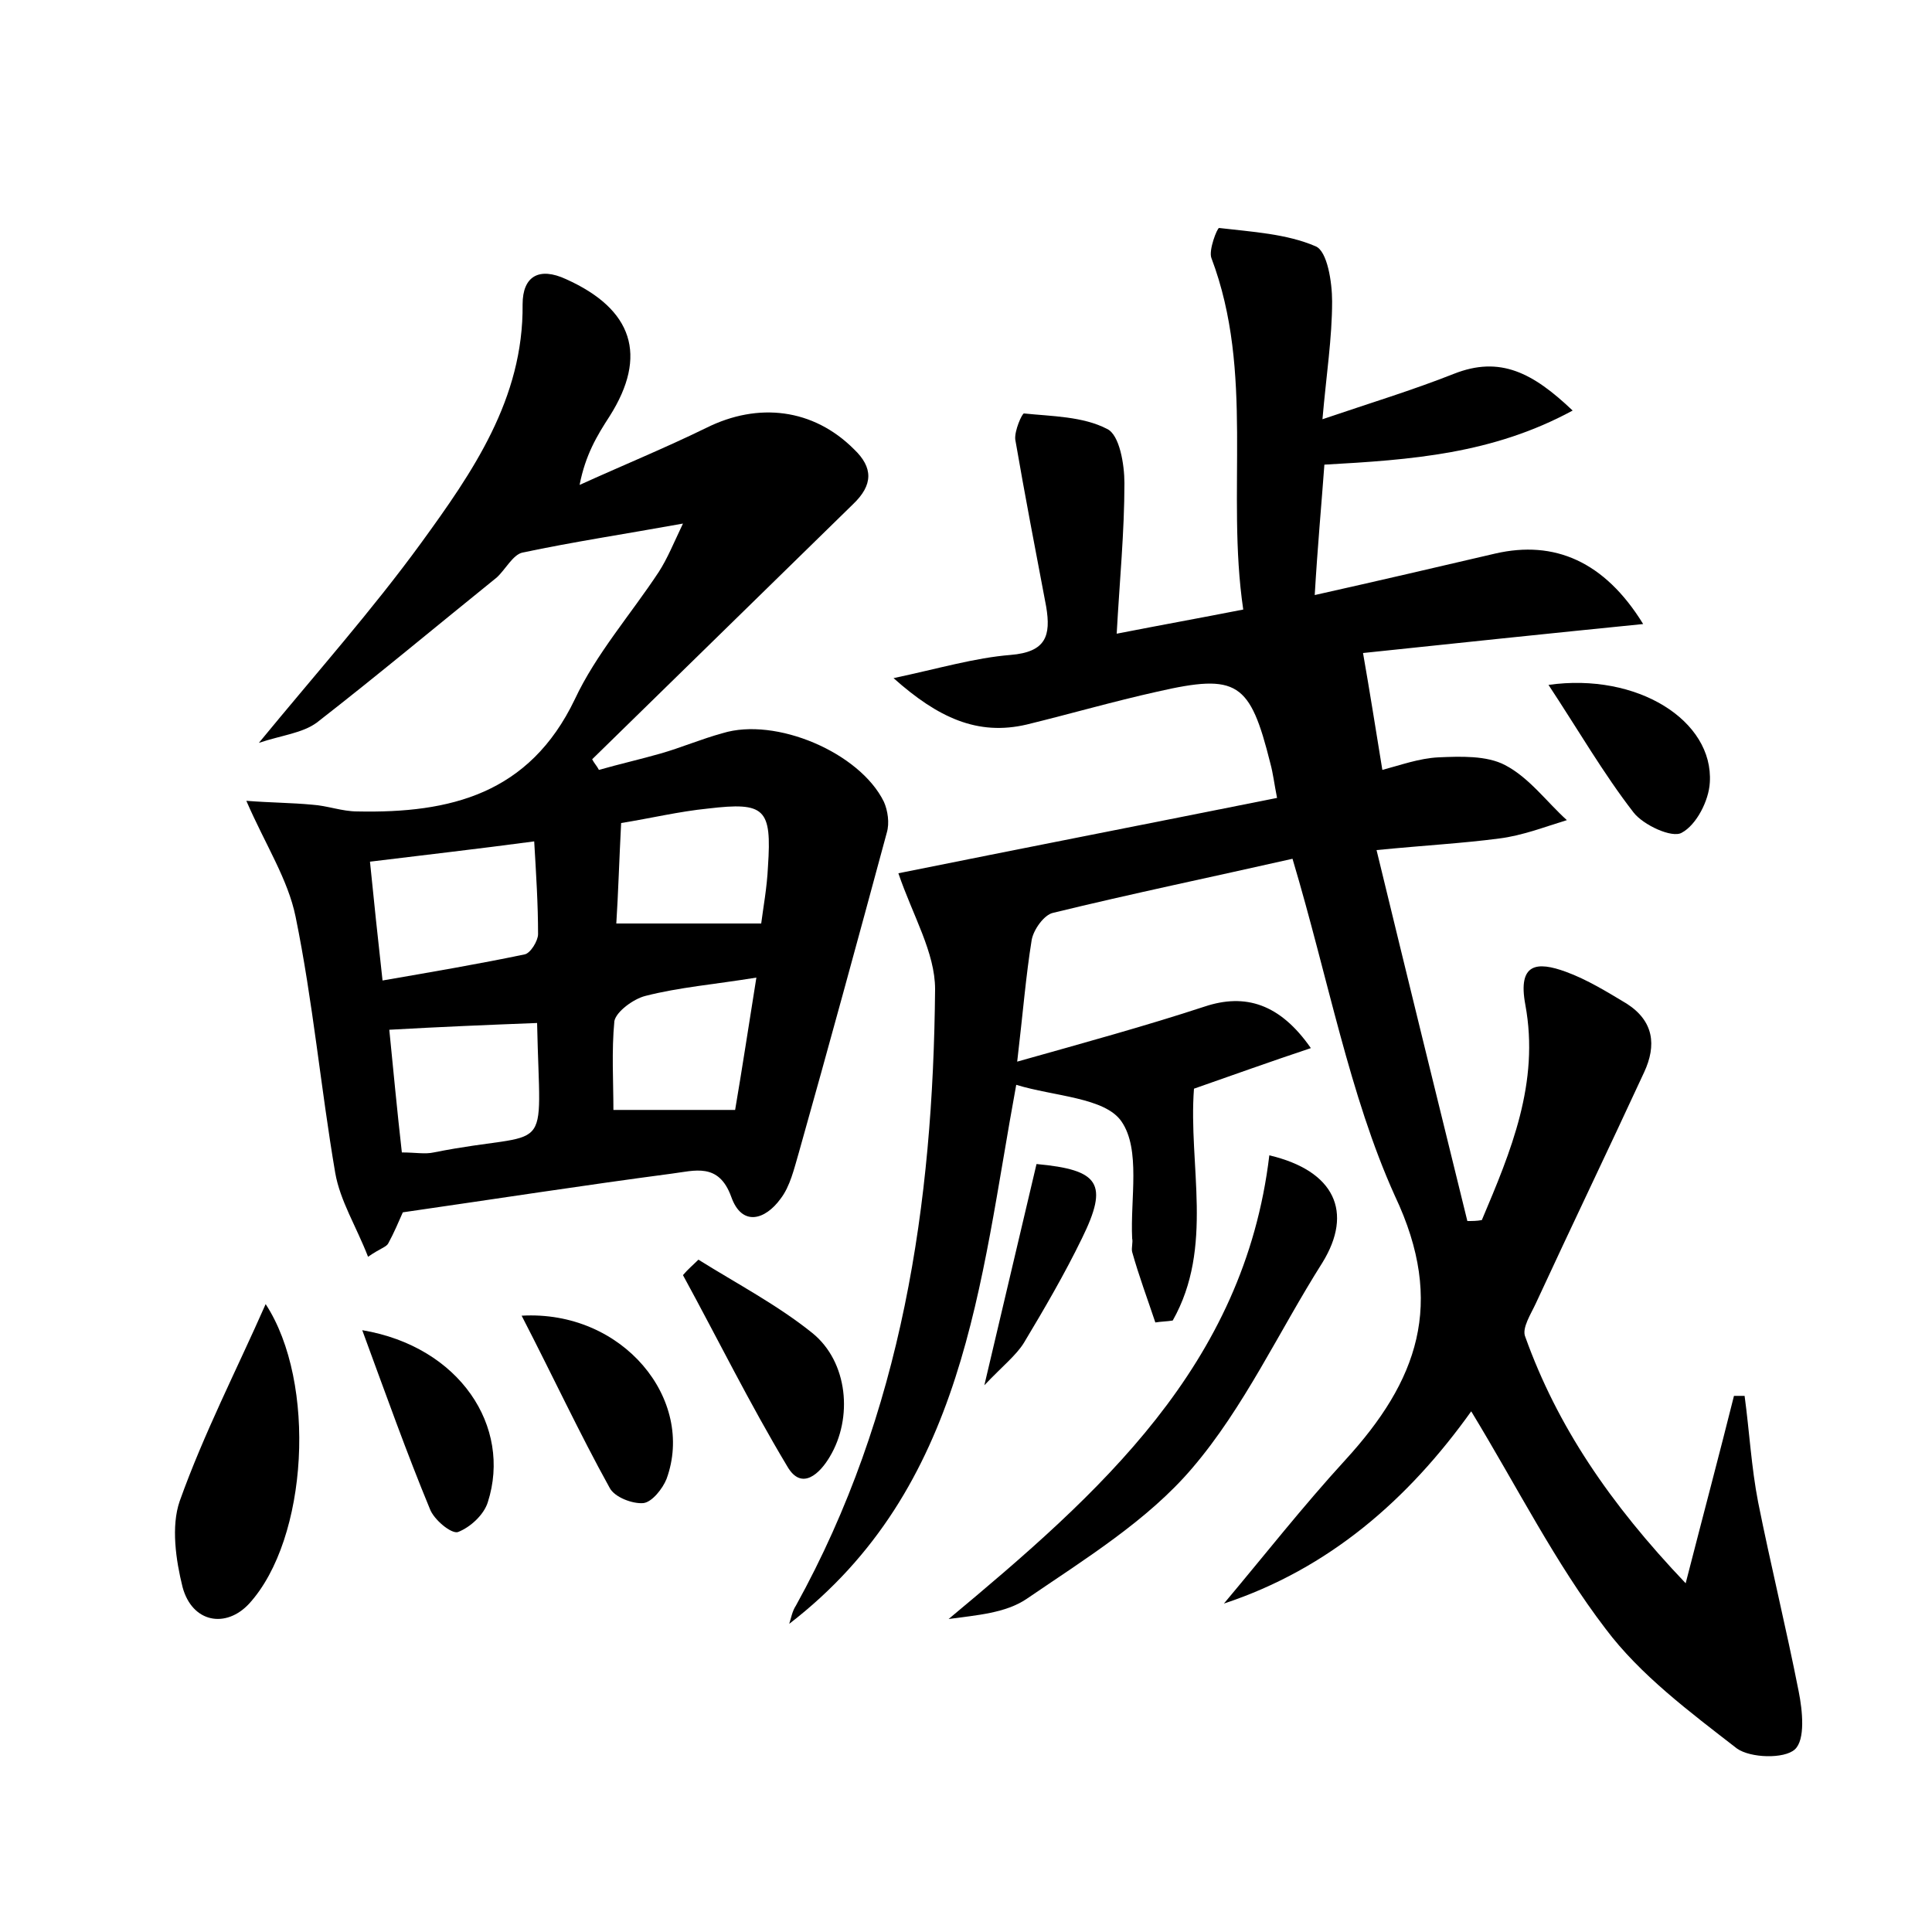<?xml version="1.0" encoding="utf-8"?>
<!-- Generator: Adobe Illustrator 22.0.0, SVG Export Plug-In . SVG Version: 6.00 Build 0)  -->
<svg version="1.1" id="图层_1" xmlns="http://www.w3.org/2000/svg" xmlns:xlink="http://www.w3.org/1999/xlink" x="0px" y="0px"
	 viewBox="0 0 200 200" style="enable-background:new 0 0 200 200;" xml:space="preserve">
<style type="text/css">
	.st0{fill:#FFFFFF;}
</style>
<g>
	
	<path d="M133.8,88.9c-8.4,1.9-16.6,3.6-24.8,5.6c-0.9,0.2-2,1.7-2.2,2.8c-0.6,3.7-0.9,7.5-1.5,12.6c7.1-2,13.3-3.7,19.4-5.7
		c4.2-1.4,7.8-0.3,11,4.3c-4.2,1.4-8.1,2.8-12.1,4.2c-0.6,7.9,2.1,16.4-2.2,24c-0.6,0.1-1.2,0.1-1.8,0.2c-0.8-2.4-1.7-4.8-2.4-7.3
		c-0.1-0.4,0.1-1,0-1.4c-0.2-4.1,0.9-9.2-1.1-12.1c-1.7-2.5-7-2.6-10.9-3.8c-3.8,20.6-5.2,41.7-23.5,55.8c0.2-0.6,0.3-1.3,0.7-1.9
		c11-19.9,14.2-41.6,14.4-63.8c0-3.8-2.3-7.6-3.8-12c12.4-2.5,25.7-5.1,39.2-7.8c-0.3-1.5-0.4-2.5-0.7-3.6
		c-2.1-8.4-3.4-9.3-11.7-7.4c-4.5,1-9,2.3-13.5,3.4c-5.1,1.2-9.2-0.7-13.8-4.8c4.7-1,8.4-2.1,12.1-2.4c3.7-0.3,4.2-2,3.7-5
		c-1.1-5.8-2.2-11.5-3.2-17.3c-0.1-0.9,0.7-2.7,0.9-2.7c2.9,0.3,6.1,0.3,8.6,1.6c1.3,0.6,1.8,3.7,1.8,5.6c0,5.1-0.5,10.1-0.8,15.6
		c4.6-0.9,8.5-1.6,13.1-2.5c-1.8-12.2,1.2-24.5-3.3-36.4c-0.3-0.8,0.6-3.1,0.8-3.1c3.4,0.4,7,0.6,10,1.9c1.2,0.5,1.7,3.7,1.7,5.7
		c0,3.8-0.6,7.6-1,12.2c5-1.7,9.3-3,13.6-4.7c4.8-1.9,8.2-0.1,12.3,3.8c-8.3,4.5-16.7,5.1-25.7,5.6c-0.3,4.1-0.7,8.4-1,13.5
		c6.7-1.5,12.7-2.9,18.7-4.3c6.1-1.4,11.3,0.8,15.3,7.3c-10,1-19.5,2-29,3c0.7,4,1.3,7.8,2,12.1c1.9-0.5,3.8-1.2,5.8-1.3
		c2.3-0.1,5-0.2,6.9,0.8c2.5,1.3,4.3,3.8,6.4,5.7c-2.3,0.7-4.6,1.6-7,1.9c-3.8,0.5-7.6,0.7-12.7,1.2c3.2,13.2,6.3,25.8,9.4,38.4
		c0.5,0,1,0,1.5-0.1c3-7.1,6-14.2,4.5-22.3c-0.8-4.3,1.2-4.5,4.2-3.4c2.2,0.8,4.3,2.1,6.3,3.3c2.8,1.8,3.1,4.3,1.8,7.1
		c-3.7,8-7.5,15.9-11.2,23.9c-0.5,1.1-1.5,2.6-1.1,3.5c3.3,9.2,8.7,17.2,16.6,25.5c1.9-7.4,3.5-13.4,5-19.4c0.4,0,0.7,0,1.1,0
		c0.5,3.7,0.7,7.4,1.4,11c1.3,6.5,2.9,13,4.2,19.6c0.4,2,0.7,5-0.4,6c-1.1,1-4.6,0.9-6-0.1c-4.9-3.8-10-7.6-13.6-12.4
		c-5.2-6.8-9.1-14.6-13.9-22.5c-6.5,9.1-14.7,16.3-25.6,19.9c4.2-5,8.2-10.1,12.6-14.9c7.4-8.1,10.4-16.1,5.1-27.3
		C139.7,113.4,137.5,101.3,133.8,88.9z"/>
	<path d="M41.7,125.5c-0.4,0.9-0.9,2.1-1.5,3.2c-0.2,0.4-0.8,0.5-2.1,1.4c-1.2-3.1-2.9-5.8-3.4-8.7c-1.5-8.8-2.3-17.7-4.1-26.5
		c-0.8-3.9-3.1-7.4-5.1-12c2.6,0.2,4.7,0.2,6.8,0.4c1.6,0.1,3.1,0.7,4.7,0.7c9.6,0.2,17.8-1.8,22.5-11.6c2.2-4.7,5.8-8.8,8.7-13.2
		c0.9-1.4,1.5-2.9,2.5-5c-6.1,1.1-11.4,1.9-16.6,3c-1,0.2-1.8,1.8-2.7,2.6c-6.2,5-12.3,10.1-18.6,15c-1.5,1.1-3.6,1.3-6,2.1
		c6-7.3,11.7-13.7,16.8-20.7c5.3-7.3,10.6-14.9,10.5-24.7c0-2.9,1.7-3.9,4.5-2.6c6.9,3.1,8.5,7.9,4.5,14.2c-1.3,2-2.5,4-3.1,7.1
		c4.4-2,8.8-3.8,13.1-5.9c5.4-2.7,11.1-2,15.3,2.2c2,1.9,2,3.7-0.1,5.7c-9,8.8-18,17.6-27,26.4c0.2,0.4,0.5,0.7,0.7,1.1
		c2.1-0.6,4.3-1.1,6.4-1.7c2.1-0.6,4.2-1.5,6.4-2.1c5.5-1.7,14.2,2,16.7,7.1c0.4,0.9,0.6,2.2,0.3,3.2c-3,11.1-6,22.1-9.1,33.1
		c-0.5,1.7-0.9,3.5-1.9,4.8c-1.6,2.2-4,2.9-5.1-0.2c-1.3-3.6-3.8-2.7-6.2-2.4C60.4,122.7,51.4,124.1,41.7,125.5z M38.3,89.2
		c0.4,4,0.8,7.8,1.3,12.3c5.2-0.9,9.9-1.7,14.7-2.7c0.6-0.1,1.4-1.4,1.4-2.1c0-3.1-0.2-6.2-0.4-9.6C49.3,87.9,44,88.5,38.3,89.2z
		 M55.6,105.9c-5.2,0.2-10,0.4-15.3,0.7c0.4,4,0.8,8.3,1.3,12.7c1.4,0,2.4,0.2,3.3,0C57.4,116.8,55.9,120.4,55.6,105.9z M78.8,95.6
		c0.2-1.6,0.6-3.7,0.7-5.9c0.4-6-0.3-6.7-6.2-6c-3,0.3-5.9,1-9,1.5c-0.2,3.8-0.3,7.3-0.5,10.4C69,95.6,73.6,95.6,78.8,95.6z
		 M63.5,114.9c4.1,0,8,0,12.6,0c0.7-4.1,1.4-8.7,2.2-13.7c-4.3,0.7-8,1-11.5,1.9c-1.2,0.3-3,1.6-3.2,2.6
		C63.3,108.8,63.5,112,63.5,114.9z"/>
	<path d="M131.4,119.6c6.8,1.6,8.7,5.9,5.5,11.1c-4.5,7.1-8.1,15-13.5,21.3c-4.6,5.4-11.1,9.4-17.1,13.5c-2.2,1.5-5.2,1.7-8.1,2.1
		C113.8,154.6,128.8,141.4,131.4,119.6z"/>
	<path d="M27.5,135c5.3,8.1,4.4,24.3-1.7,31c-2.4,2.6-5.9,2-6.9-1.7c-0.7-2.8-1.2-6.3-0.3-8.9C21.1,148.4,24.5,141.8,27.5,135z"/>
	<path d="M72.3,130.4c4,2.5,8.2,4.7,11.8,7.6c3.7,3,4.2,8.8,1.8,12.8c-1,1.7-2.9,3.6-4.4,1c-3.9-6.5-7.2-13.2-10.8-19.8
		C71.2,131.4,71.8,130.9,72.3,130.4z"/>
	<path d="M54,136.2c10.5-0.6,18,8.7,15,16.9c-0.4,1-1.5,2.4-2.4,2.5c-1.1,0.1-3-0.6-3.5-1.6C60,148.4,57.3,142.6,54,136.2z"/>
	<path d="M160.3,70.9c9.2-1.3,17.1,3.7,16.7,10.1c-0.1,1.9-1.4,4.4-2.9,5.2c-1,0.6-4-0.8-5-2.1C166,80.1,163.4,75.6,160.3,70.9z"/>
	<path d="M37.5,137.7c10.1,1.7,15.5,10,13,17.8c-0.4,1.3-1.8,2.6-3.1,3.1c-0.7,0.2-2.5-1.3-2.9-2.4C42.1,150.4,40,144.5,37.5,137.7z
		"/>
	<path d="M101.9,143.4c2-8.5,3.7-15.7,5.4-22.9c6.5,0.6,7.5,2,4.7,7.7c-1.8,3.7-3.9,7.3-6,10.8C105.2,140.3,103.8,141.4,101.9,143.4
		z"/>
	
	
	
	
</g>
</svg>

